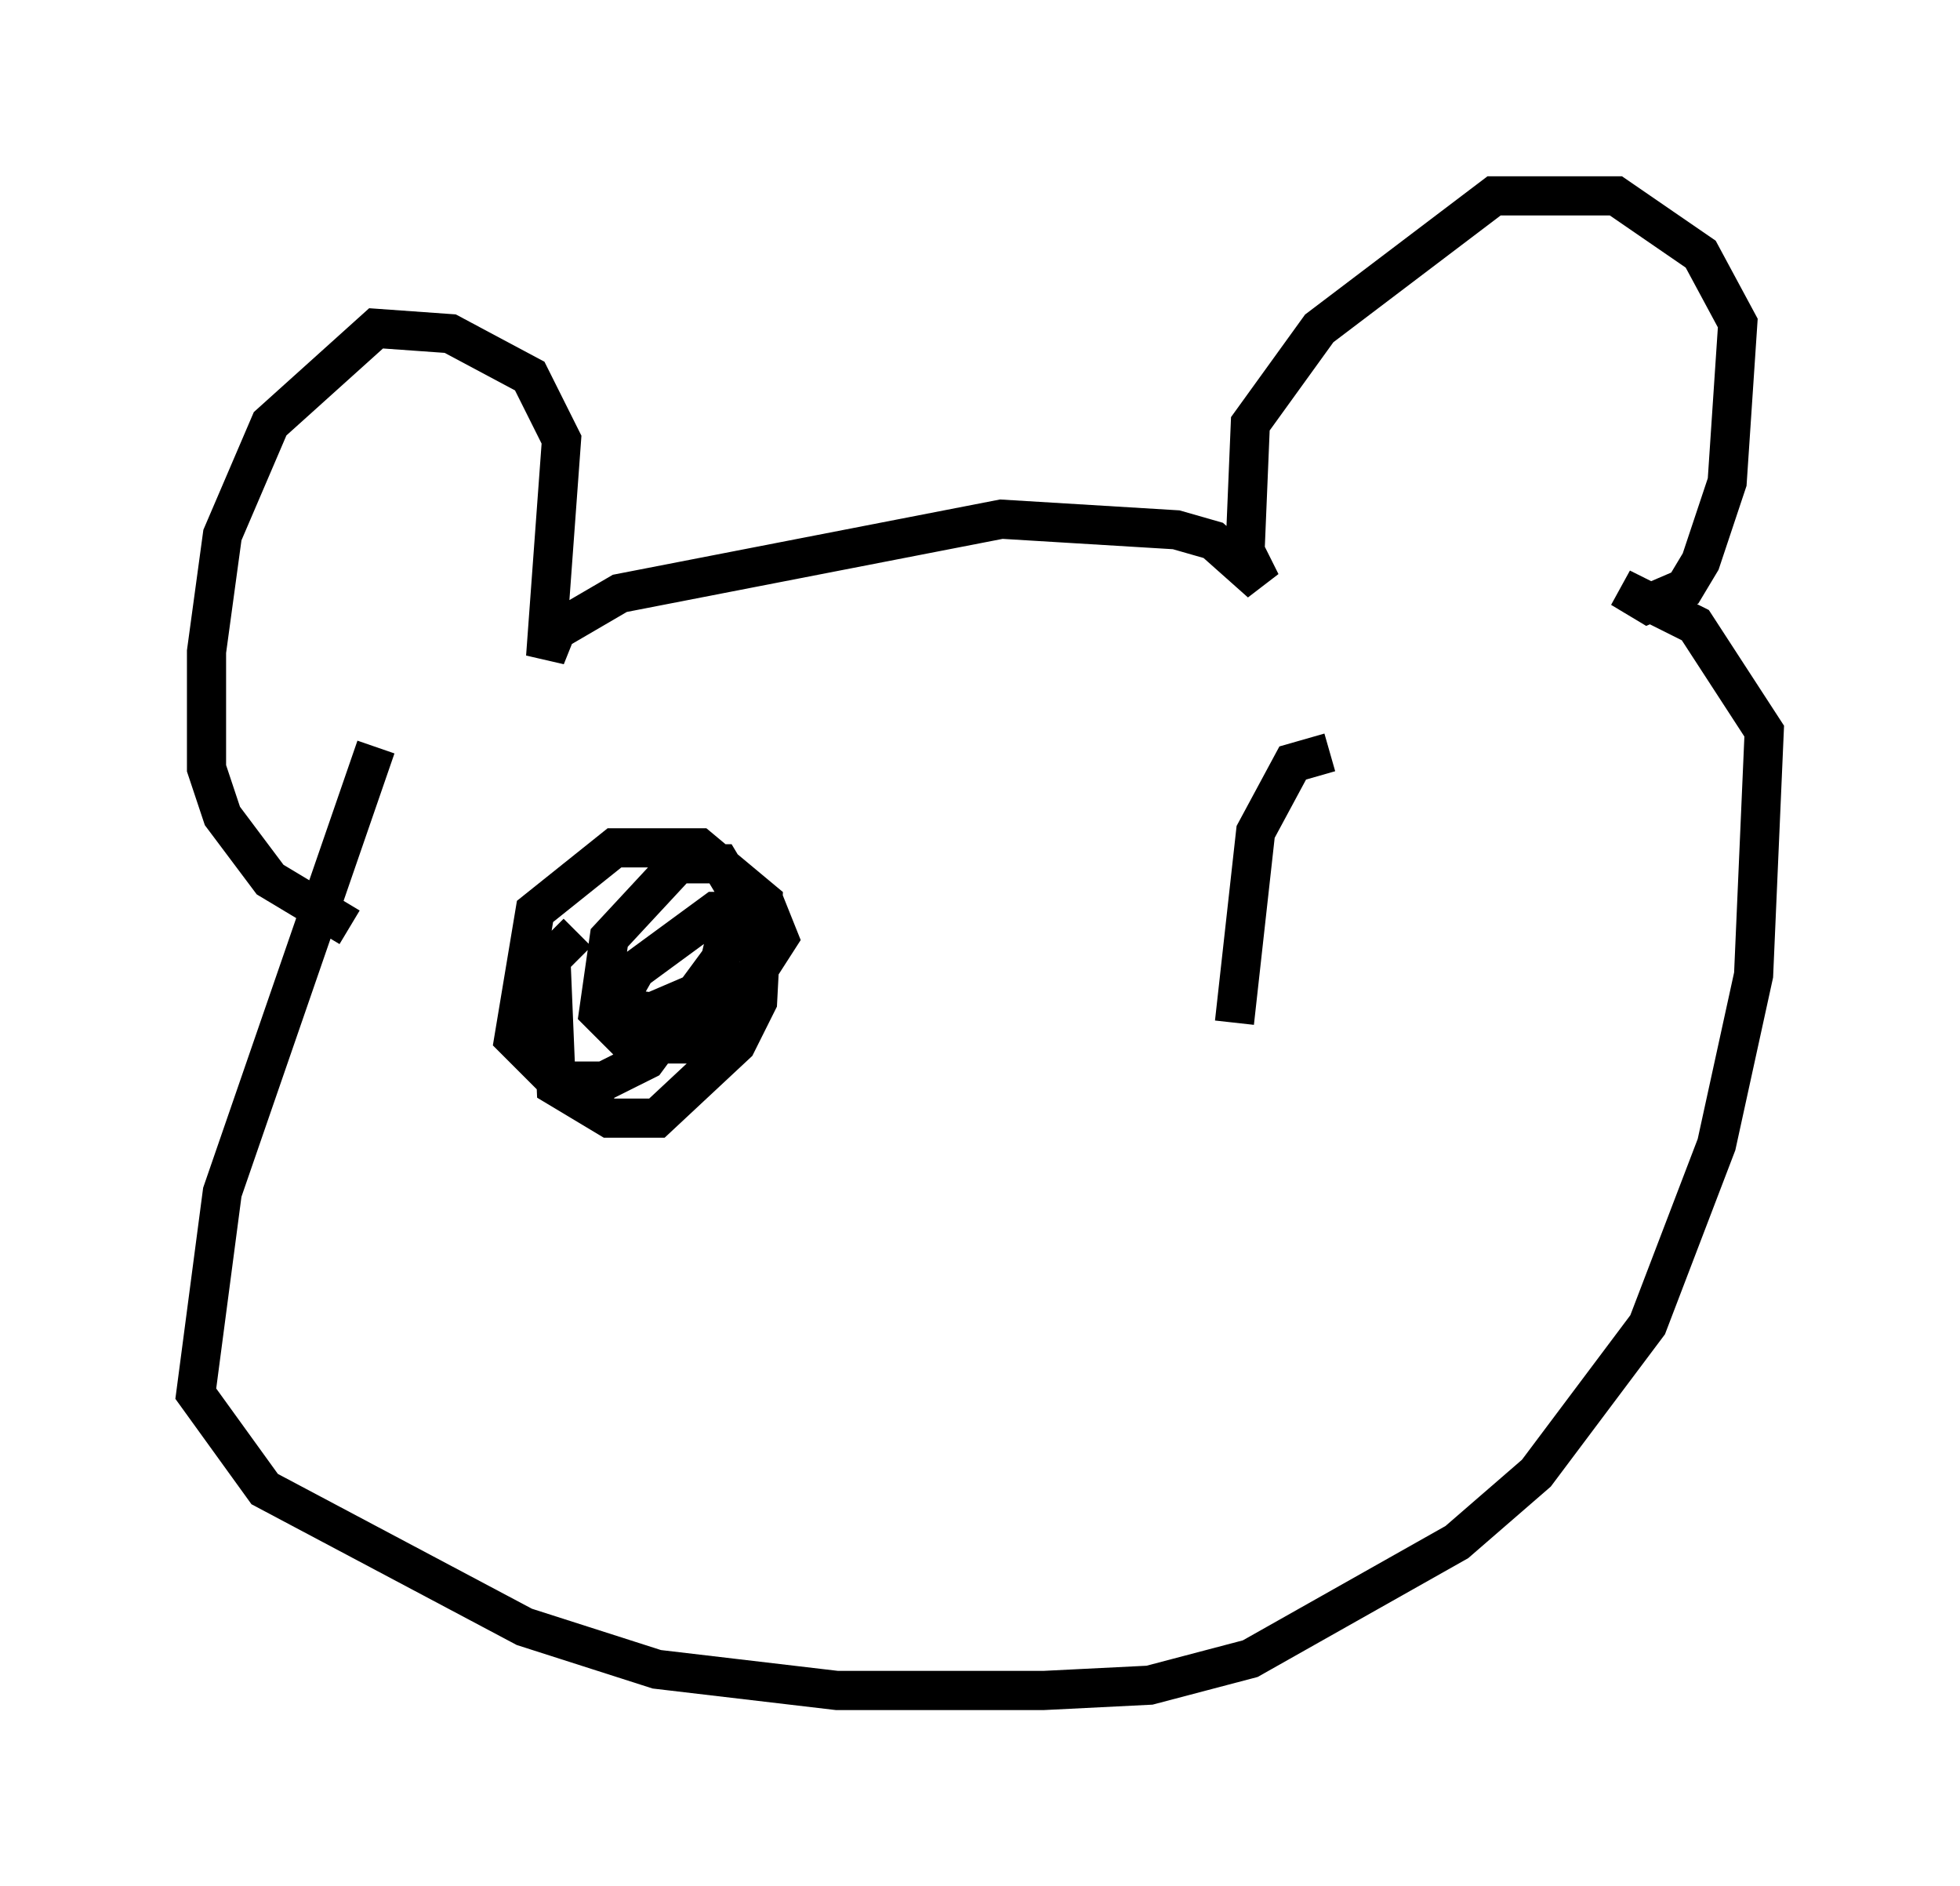 <?xml version="1.0" encoding="utf-8" ?>
<svg baseProfile="full" height="48.159" version="1.1" width="50.054" xmlns="http://www.w3.org/2000/svg" xmlns:ev="http://www.w3.org/2001/xml-events" xmlns:xlink="http://www.w3.org/1999/xlink"><defs /><rect fill="white" height="48.159" width="50.054" x="0" y="0" /><path d="M10.413, 19.073 m-0.812, 0.0 l-3.924, 11.367 -0.677, 5.142 l1.759, 2.436 6.631, 3.518 l3.383, 1.083 4.601, 0.541 l5.277, 0.0 2.706, -0.135 l2.571, -0.677 5.277, -2.977 l2.03, -1.759 2.842, -3.789 l1.759, -4.601 0.947, -4.33 l0.271, -6.225 -1.759, -2.706 l-1.894, -0.947 0.677, 0.406 l0.947, -0.406 0.406, -0.677 l0.677, -2.03 0.271, -4.059 l-0.947, -1.759 -2.165, -1.488 l-3.112, 0.0 -4.465, 3.383 l-1.759, 2.436 -0.135, 3.248 l0.406, 0.812 -1.218, -1.083 l-0.947, -0.271 -4.465, -0.271 l-9.743, 1.894 -1.624, 0.947 l-0.271, 0.677 0.406, -5.548 l-0.812, -1.624 -2.03, -1.083 l-1.894, -0.135 -2.706, 2.436 l-1.218, 2.842 -0.406, 2.977 l0.0, 2.977 0.406, 1.218 l1.218, 1.624 2.03, 1.218 m5.819, 0.135 l-0.677, 0.677 0.135, 3.248 l1.353, 0.812 1.218, 0.0 l2.03, -1.894 0.541, -1.083 l0.135, -2.571 -1.624, -1.353 l-2.165, 0.0 -2.03, 1.624 l-0.541, 3.248 1.083, 1.083 l1.218, 0.0 1.083, -0.541 l1.894, -2.571 0.406, -1.759 l-0.406, -0.677 -1.083, 0.0 l-1.759, 1.894 -0.271, 1.894 l0.812, 0.812 1.353, 0.0 l1.218, -0.812 1.218, -1.894 l-0.271, -0.677 -1.353, 0.0 l-2.03, 1.488 -0.541, 0.947 l0.947, 0.135 1.894, -0.812 m15.426, -5.819 l-0.947, 0.271 -0.947, 1.759 l-0.541, 4.871 " fill="none" stroke="black" stroke-width="1" /></svg>